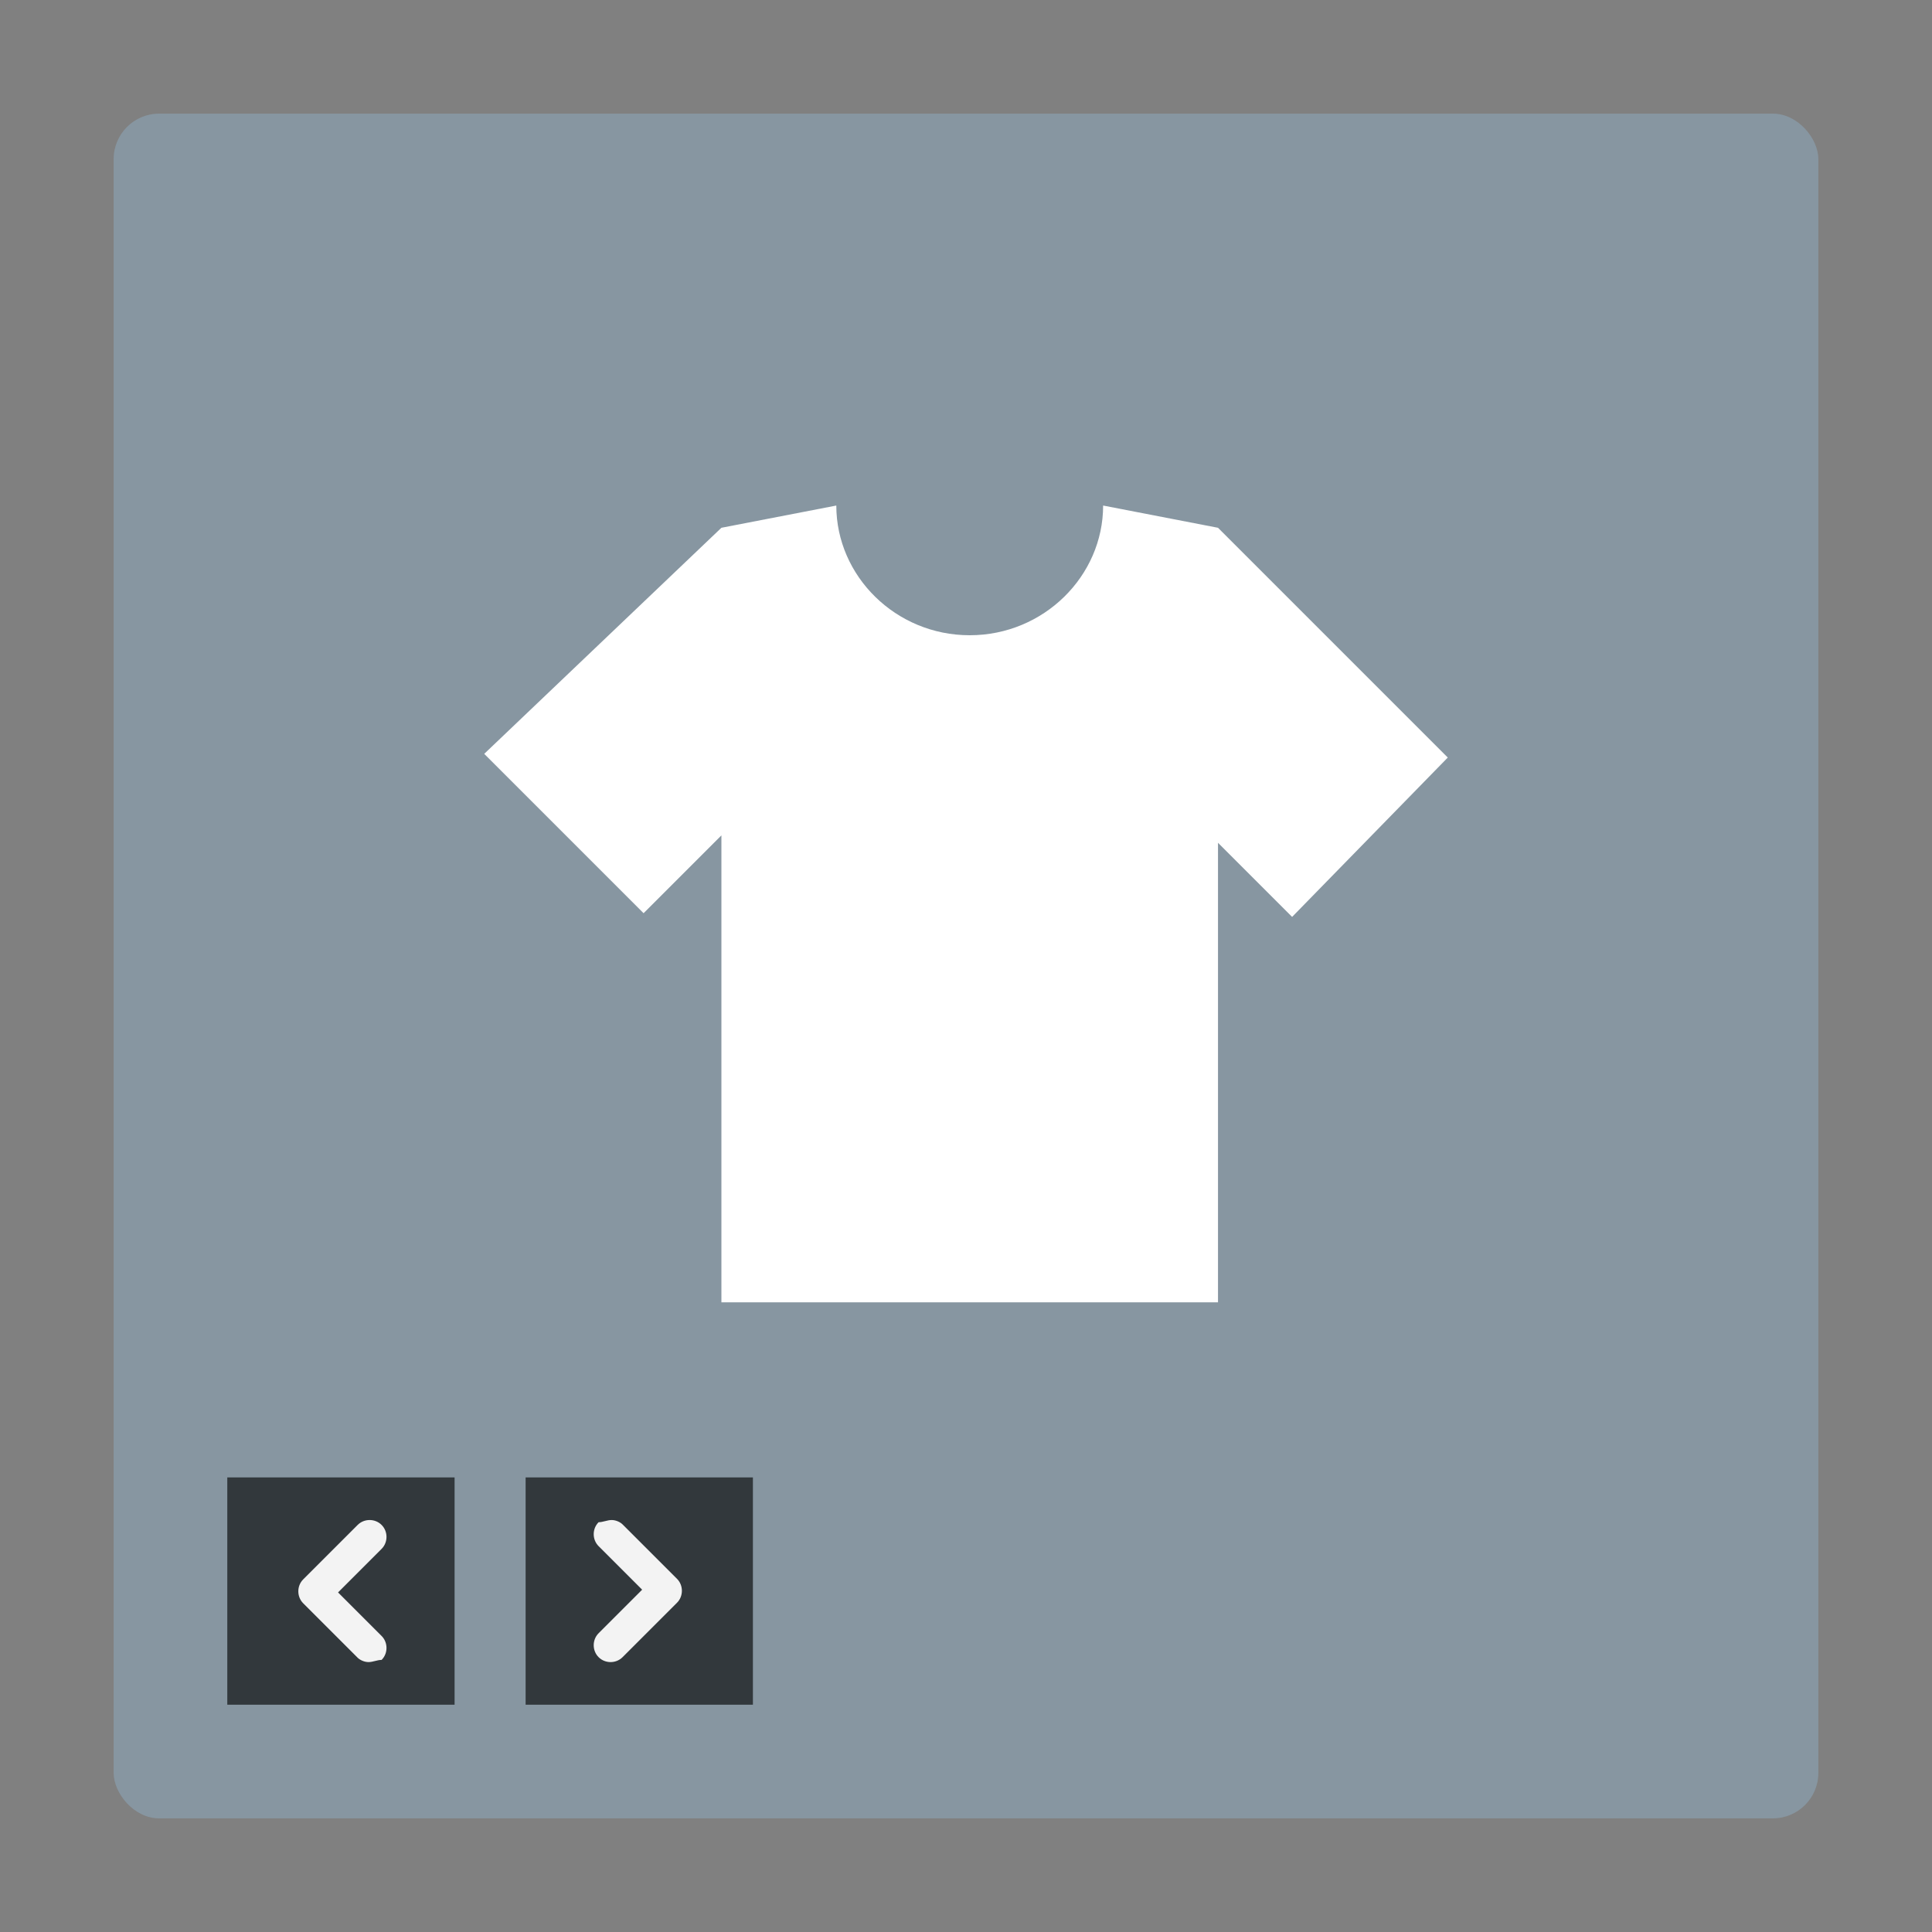 <svg width="85" height="85" viewBox="0 0 85 85" fill="none" xmlns="http://www.w3.org/2000/svg">
<rect x="0" y="0" width="85" height="85" fill="#808080" stroke="none"/>
<rect x="5" y="5" width="75" height="75" rx="2" fill="#8796A1"/>
<path d="M63.696 33.329L53.587 23.22L48.533 22.242C48.533 25.34 45.924 27.948 42.663 27.948C39.402 27.948 36.794 25.34 36.794 22.242L31.739 23.22L21.304 33.166L28.315 40.177L31.739 36.753V57.296H53.587V37.079L56.848 40.34L63.696 33.329Z" fill="white"/>
<rect x="10" y="65" width="10" height="10" fill="#32383C"/>
<path d="M16.214 73.125C16.023 73.125 15.831 73.029 15.735 72.933L13.341 70.539C13.053 70.251 13.053 69.772 13.341 69.485L15.735 67.091C16.023 66.803 16.501 66.803 16.789 67.091C17.076 67.378 17.076 67.857 16.789 68.144L14.873 70.06L16.789 71.976C17.076 72.263 17.076 72.742 16.789 73.029C16.597 73.029 16.406 73.125 16.214 73.125Z" fill="#F3F3F3"/>
<rect x="33.125" y="75" width="10" height="10" transform="rotate(180 33.125 75)" fill="#32383C"/>
<path d="M26.911 66.875C27.102 66.875 27.294 66.971 27.39 67.067L29.785 69.461C30.072 69.749 30.072 70.227 29.785 70.515L27.39 72.909C27.102 73.197 26.624 73.197 26.336 72.909C26.049 72.622 26.049 72.143 26.336 71.856L28.252 69.94L26.336 68.024C26.049 67.737 26.049 67.258 26.336 66.971C26.528 66.971 26.719 66.875 26.911 66.875Z" fill="#F3F3F3"/>
</svg>
